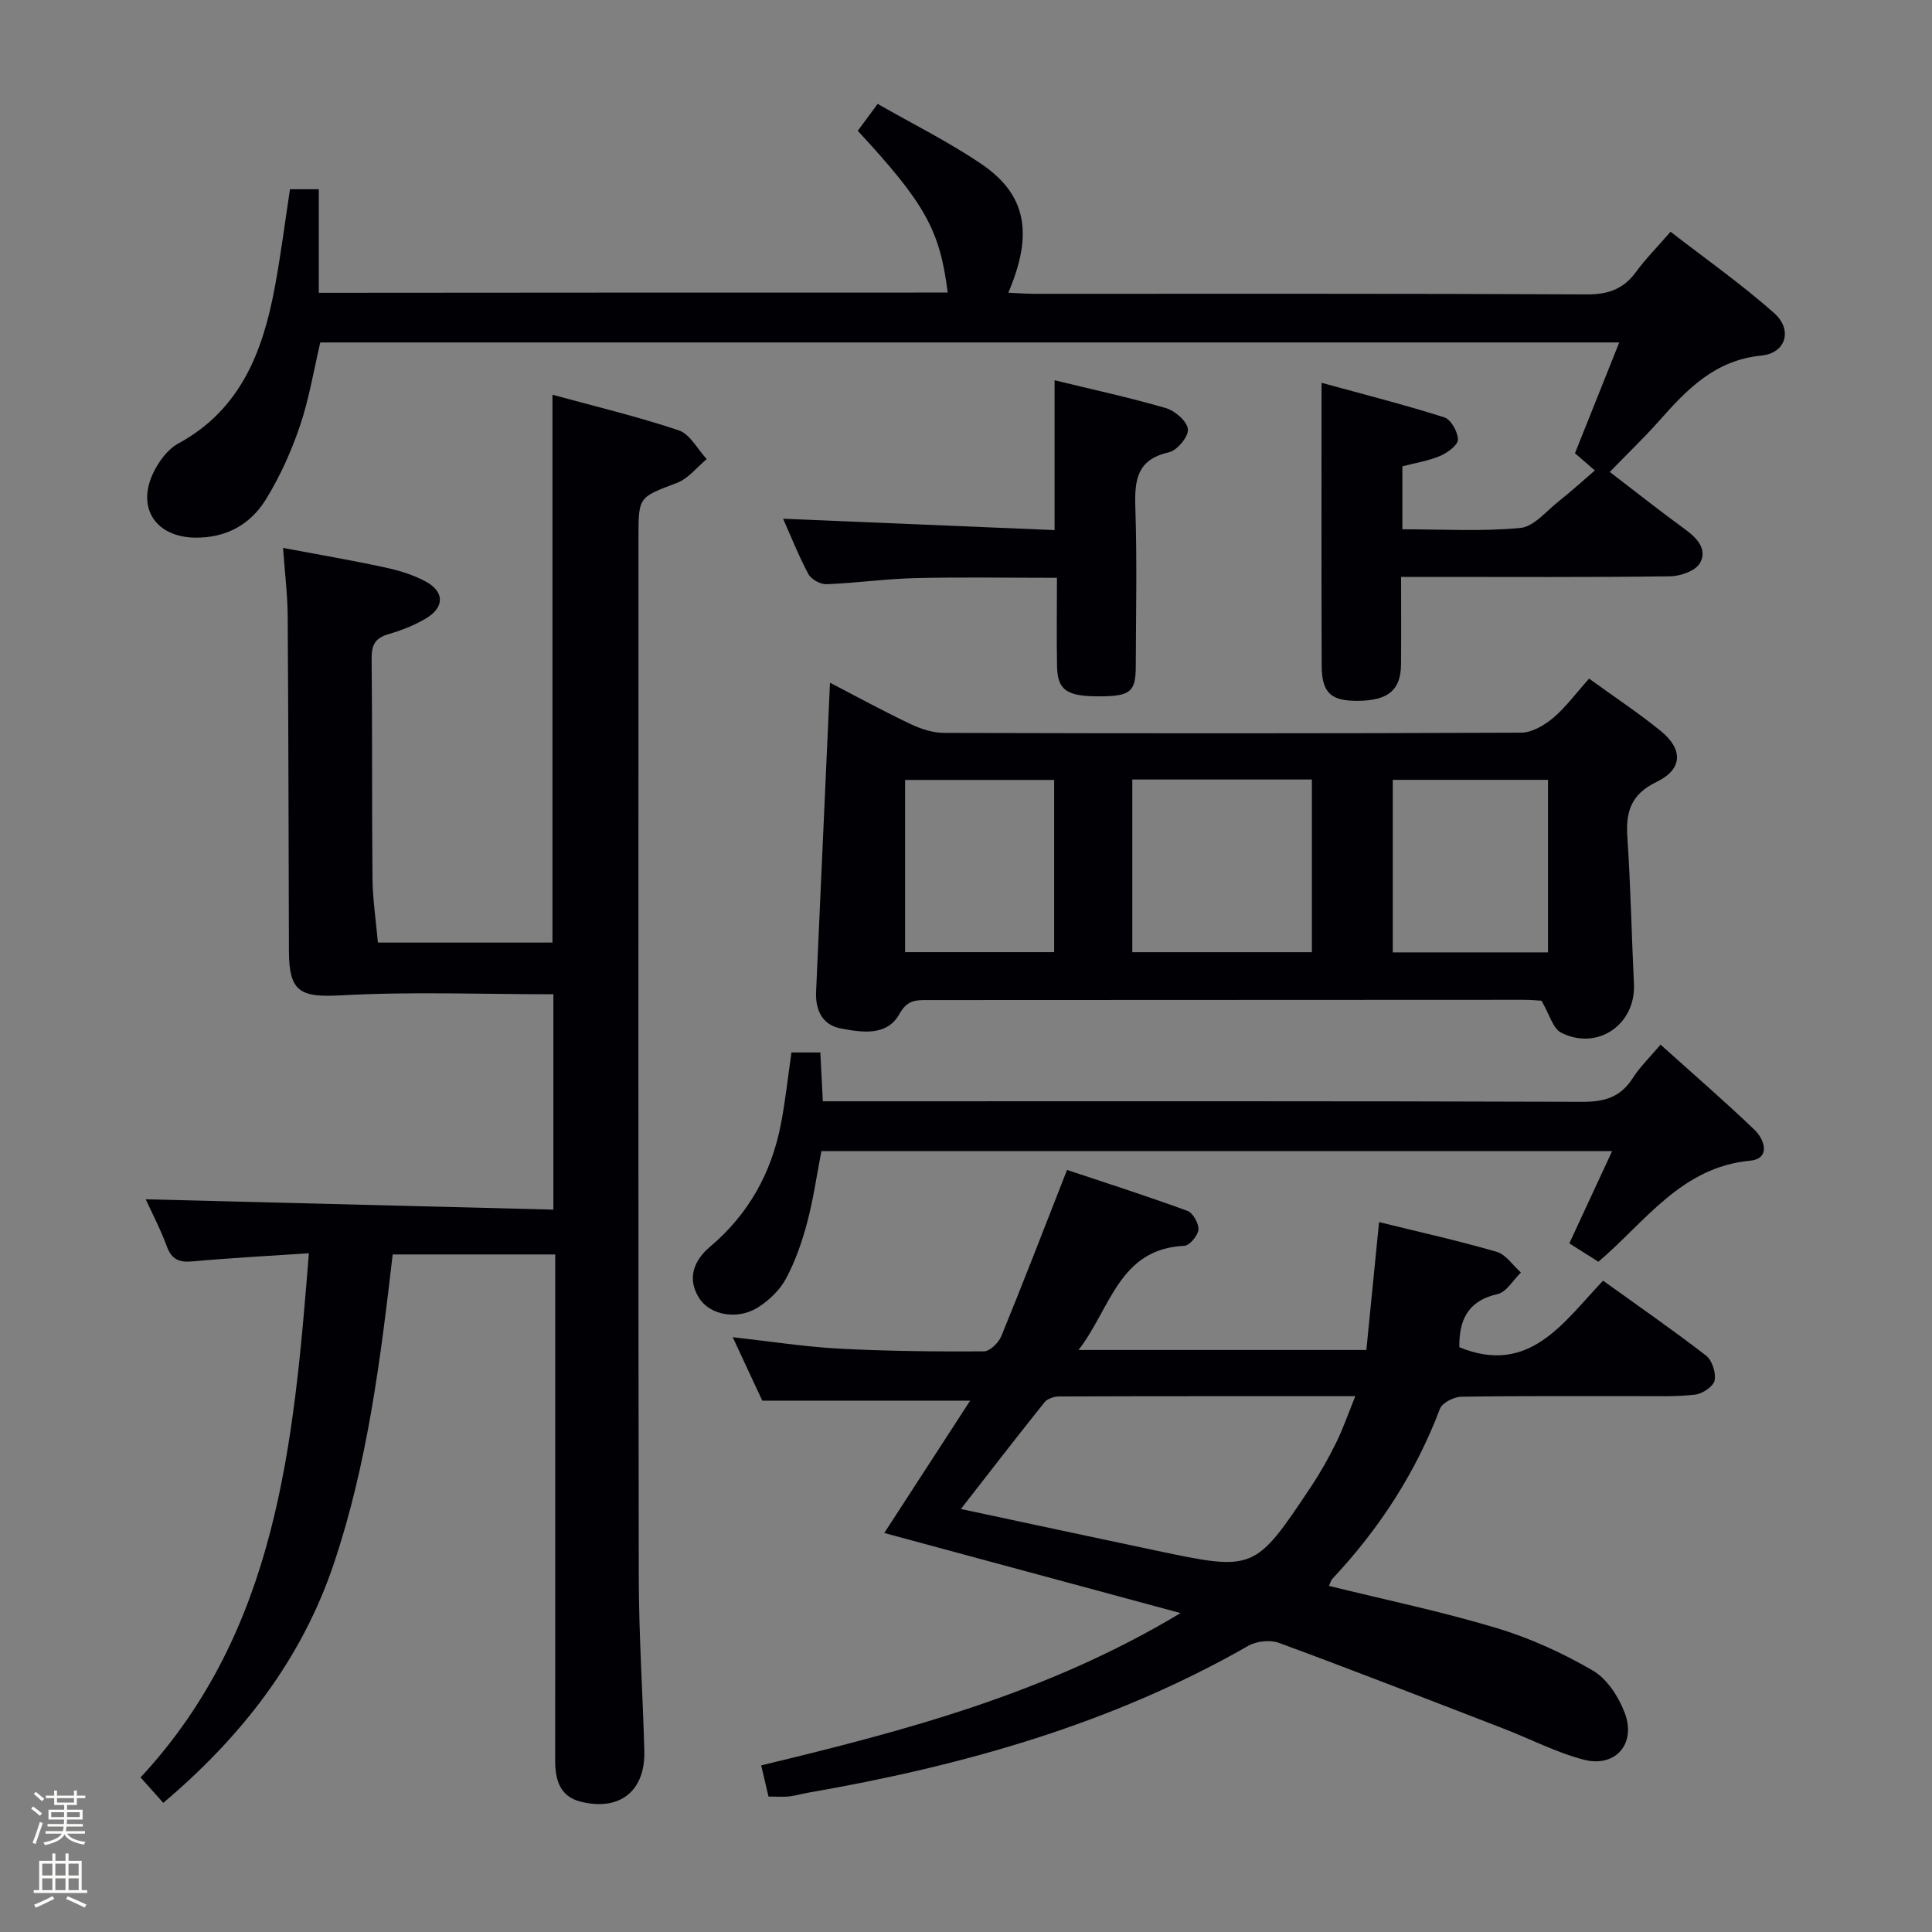 <svg enable-background="new 0 0 400 400" viewBox="0 0 400 400" xmlns="http://www.w3.org/2000/svg"><rect x="0" y="0" width="400" height="400" fill="#808080" stroke="none"/><path d="m6.44 374.46.42-.45c.65.47 1.27.95 1.85 1.44l-.45.49c-.65-.56-1.25-1.06-1.82-1.48m.93 7.33-.63-.26c.55-1.36 1.05-2.8 1.52-4.33.19.1.38.19.59.27-.46 1.29-.95 2.73-1.48 4.32m-.38-10.38.44-.42c.43.34 1.01.82 1.74 1.44l-.49.49c-.53-.51-1.09-1.01-1.69-1.51m2.5.35h1.72v-1.04h.59v1.04h3.52v-1.04h.59v1.04h1.75v.53h-1.75v1.42h-2.03v.97h3.22v2.03h-3.24c0 .35-.01.66-.03.93h3.32v.53h-3.37c-.03.27-.08.58-.15.94h3.96v.53h-3.71c.67.92 1.93 1.48 3.79 1.68-.13.24-.23.44-.29.59-2.13-.38-3.48-1.08-4.04-2.12-.43.97-1.77 1.72-4.03 2.23-.09-.19-.2-.37-.33-.55 2.1-.42 3.37-1.03 3.81-1.83h-3.36v-.53h3.58c.08-.29.13-.61.16-.94h-3.33v-.53h3.39c.02-.27.04-.58.04-.93h-3.23v-2.03h3.25v-.97h-2.07v-1.42h-1.73zm1.12 3.44v1h2.65c.01-.3.02-.44.01-.4v-.25-.35zm1.19-2h3.52v-.91h-3.52zm4.71 2h-2.63v.59c0 .15-.01.28-.01.4h2.64z" fill="#fcfbfa"/><path d="m13.56 383.74h.63v1.52h2.72v6.07h1.13v.6h-11.06v-.6h1.13v-6.07h2.73v-1.52h.63v1.52h2.1v-1.52zm-2.69 8.83.38.56c-1.24.63-2.53 1.25-3.85 1.85-.1-.21-.21-.42-.34-.63 1.36-.55 2.63-1.15 3.81-1.78m-2.13-4.27h2.1v-2.45h-2.1zm0 3.04h2.1v-2.46h-2.1zm2.72-3.04h2.1v-2.45h-2.1zm0 3.04h2.1v-2.46h-2.1zm6.07 3.6c-1.41-.71-2.7-1.3-3.86-1.78l.35-.56c1.45.62 2.75 1.19 3.88 1.72zm-1.25-9.09h-2.1v2.45h2.1zm-2.09 5.49h2.1v-2.46h-2.1z" fill="#fcfbfa"/><g fill="#010105"><path d="m81.3 259.72c-2.54 21.98-5.25 43.41-12.18 64.01-6.72 19.98-19.17 35.88-35.31 49.53-1.51-1.69-2.81-3.13-4.71-5.26 28.34-30.51 31.71-69.13 34.85-108.53-8.36.56-16.26.98-24.14 1.69-2.75.25-4.28-.42-5.28-3.13-1.3-3.55-3.08-6.93-4.36-9.73 28.01.71 55.98 1.42 84.4 2.14 0-15.56 0-30.24 0-44.59-14.73 0-29.34-.57-43.87.22-8.46.46-10.86-.58-10.88-9.15-.07-23.16-.1-46.32-.26-69.48-.03-4.3-.57-8.59-.96-14 7.41 1.4 14.31 2.57 21.14 4.05 2.89.62 5.84 1.52 8.42 2.92 3.9 2.12 3.88 5.34.02 7.64-2.4 1.43-5.1 2.47-7.79 3.26-2.73.8-3.48 2.25-3.45 5.03.16 15.16.03 30.33.18 45.49.04 4.3.7 8.59 1.12 13.32h36.14c0-37.64 0-75.18 0-113.42 8.74 2.39 17.57 4.49 26.15 7.37 2.33.78 3.88 3.9 5.79 5.95-2.03 1.68-3.8 4.02-6.13 4.91-7.92 3.02-8 2.82-8 11.18 0 71.82-.06 143.64.06 215.46.02 11.97.83 23.94 1.15 35.91.22 8.33-5.12 12.57-13.27 10.48-4.31-1.11-5.2-4.64-5.19-8.6.02-16.33.01-32.66.01-48.99 0-16.66 0-33.33 0-49.99 0-1.8 0-3.59 0-5.69-11.41 0-22.33 0-33.65 0z"/><path d="m159.11 371.96c-.51-2.16-.98-4.19-1.51-6.46 29.89-7.18 59.21-14.92 86.82-31.53-21.16-5.72-41.09-11.1-61.34-16.58 6-9.25 11.81-18.2 17.78-27.4-14.54 0-28.33 0-43.04 0-1.58-3.39-3.65-7.85-6.12-13.14 7.81.87 14.91 1.99 22.04 2.37 9.97.53 19.96.62 29.94.57 1.25-.01 3.07-1.78 3.63-3.15 4.52-11.03 8.8-22.15 13.61-34.42 7.82 2.61 16.43 5.37 24.91 8.47 1.15.42 2.39 2.62 2.29 3.88-.1 1.24-1.83 3.31-2.92 3.36-13.56.64-15.21 12.92-21.9 21.57h59.59c.85-8.54 1.71-17.24 2.63-26.48 8.05 1.99 16.27 3.81 24.34 6.15 1.93.56 3.37 2.82 5.03 4.29-1.6 1.55-2.98 4.04-4.83 4.46-6.35 1.44-7.99 5.63-7.92 11.01 14.52 5.94 21.53-5.15 29.76-13.78 7.42 5.34 14.51 10.24 21.32 15.51 1.26.97 2.09 3.58 1.77 5.15-.26 1.24-2.51 2.75-4.02 2.93-3.95.46-7.97.31-11.97.32-12.16.02-24.33-.08-36.49.12-1.52.03-3.92 1.26-4.39 2.5-5.02 13.28-12.6 24.89-22.27 35.2-.3.32-.41.83-.71 1.46 11.69 2.88 23.34 5.31 34.69 8.72 6.92 2.08 13.67 5.16 19.92 8.79 2.97 1.72 5.39 5.47 6.65 8.83 2.39 6.35-1.96 11.34-8.47 9.65-5.72-1.48-11.08-4.3-16.63-6.44-15.48-5.98-30.93-12.01-46.5-17.75-1.82-.67-4.63-.37-6.34.6-28.38 16.25-59.27 24.89-91.21 30.43-1.31.23-2.6.62-3.91.77-1.15.12-2.33.02-4.23.02zm39.83-59.54c13.89 2.96 27.1 5.81 40.32 8.59 20.47 4.31 20.5 4.31 32.26-13.34 1.92-2.89 3.63-5.95 5.16-9.07 1.42-2.89 2.47-5.96 3.92-9.53-21.1 0-41.2-.02-61.31.05-1.03 0-2.43.45-3.02 1.19-5.68 7.08-11.22 14.27-17.33 22.11z"/><path d="m196.21 60.57c-1.63-12.95-4.66-18.4-18.62-33.49 1.17-1.58 2.4-3.25 4.12-5.57 7.25 4.16 14.7 7.84 21.51 12.47 9.29 6.31 10.76 14.42 5.54 26.62 1.88.08 3.62.23 5.36.23 38.16.01 76.31-.07 114.47.12 4.43.02 7.56-1.13 10.14-4.66 1.95-2.67 4.31-5.05 7.14-8.31 7.26 5.62 14.69 10.85 21.45 16.84 3.86 3.42 2.49 8.29-2.65 8.8-9.6.95-15.32 6.92-21.08 13.42-3.19 3.6-6.68 6.93-10.3 10.67 5.13 3.93 10.3 8.03 15.63 11.91 2.53 1.84 4.63 4.19 3.02 6.99-.92 1.59-4.01 2.68-6.14 2.71-16.49.22-32.99.12-49.48.12-1.95 0-3.91 0-6.24 0 0 6.49.04 12.29-.01 18.1-.05 5.31-2.63 7.48-8.82 7.56-5.69.07-7.59-1.61-7.61-7.32-.07-19.11-.03-38.22-.03-58.53 8.13 2.23 16.85 4.45 25.42 7.16 1.37.43 2.81 3.01 2.82 4.6 0 1.15-2.15 2.72-3.65 3.37-2.4 1.03-5.07 1.44-7.85 2.17v13.03c8.2 0 16.36.49 24.41-.27 2.82-.27 5.41-3.52 7.99-5.55 2.47-1.95 4.8-4.08 7.45-6.36-1.46-1.26-2.67-2.31-4.12-3.56 2.94-7.37 5.93-14.84 9.17-22.94-90.06 0-179.41 0-268.94 0-1.34 5.7-2.3 11.64-4.2 17.25-1.79 5.29-4.14 10.51-7.07 15.26-3.21 5.2-8.25 8-14.69 7.9-8.14-.13-12.15-6.18-8.55-13.55 1.12-2.29 2.94-4.75 5.09-5.92 12.88-6.99 17.5-18.96 19.98-32.24 1.25-6.67 2.1-13.42 3.17-20.42h5.96v21.44c43.65-.05 86.74-.05 130.21-.05z"/><path d="m329 140.5c5.21 3.78 10.21 7.08 14.84 10.84 4.69 3.81 4.54 7.95-.87 10.55-5.31 2.56-6.4 6.18-6.04 11.47.68 10.11.87 20.24 1.36 30.37.4 8.36-7.5 13.88-15.06 10.08-1.73-.87-2.42-3.8-4.08-6.62-.51-.03-2.1-.19-3.7-.19-41.14.01-82.27.04-123.41.05-2.45 0-4.21-.02-5.84 2.91-2.59 4.64-7.8 3.79-12.17 2.96-3.78-.72-5.23-3.82-5.07-7.56.94-21.24 1.91-42.48 2.88-64.01 5.27 2.73 10.9 5.81 16.68 8.56 2.16 1.03 4.67 1.83 7.03 1.83 39.8.11 79.61.13 119.41-.05 2.24-.01 4.82-1.55 6.64-3.08 2.62-2.23 4.71-5.1 7.4-8.11zm-94.57 56.64h37.18c0-12.19 0-23.92 0-35.75-12.54 0-24.75 0-37.18 0zm53.93.04h32.14c0-12.17 0-23.92 0-35.72-10.88 0-21.42 0-32.14 0zm-70.11-35.7c-10.55 0-20.74 0-30.86 0v35.65h30.86c0-12.2 0-23.94 0-35.65z"/><path d="m333.77 238.33c-54.84 0-109.06 0-163.71 0-.94 4.86-1.65 9.9-2.95 14.79-1.05 3.98-2.44 7.97-4.37 11.59-1.26 2.36-3.49 4.5-5.79 5.96-4.18 2.66-9.86 1.67-12.15-1.84-2.69-4.13-1.07-7.94 2.17-10.67 7.99-6.75 12.72-15.25 14.69-25.35.95-4.85 1.46-9.79 2.2-14.91h5.98c.16 3.14.32 6.25.52 10.11h5.88c50.46 0 100.92-.07 151.38.11 4.61.02 7.91-.97 10.42-4.91 1.49-2.33 3.54-4.31 5.76-6.93 6.69 6.02 13.21 11.66 19.43 17.61 2.21 2.12 3.34 6.01-.91 6.42-14.25 1.36-21.61 12.59-31.38 20.92-1.86-1.17-3.65-2.3-6.03-3.8 2.9-6.27 5.78-12.47 8.86-19.1z"/><path d="m218.83 119.63c-10.12 0-19.73-.17-29.33.06-6.14.15-12.25 1.03-18.39 1.26-1.26.05-3.16-1-3.74-2.09-2.02-3.77-3.6-7.78-5.24-11.46 18.78.79 37.42 1.57 56.21 2.35 0-10.64 0-20.52 0-31.02 7.75 1.89 15.48 3.56 23.06 5.77 1.89.55 4.41 2.76 4.55 4.38.13 1.53-2.25 4.39-3.95 4.77-6.6 1.47-7.12 5.72-6.94 11.36.36 10.99.13 22 .09 32.99-.02 5.21-1.15 6.12-7.23 6.17-7.01.06-8.97-1.21-9.07-6.23-.11-5.95-.02-11.91-.02-18.31z"/></g></svg>